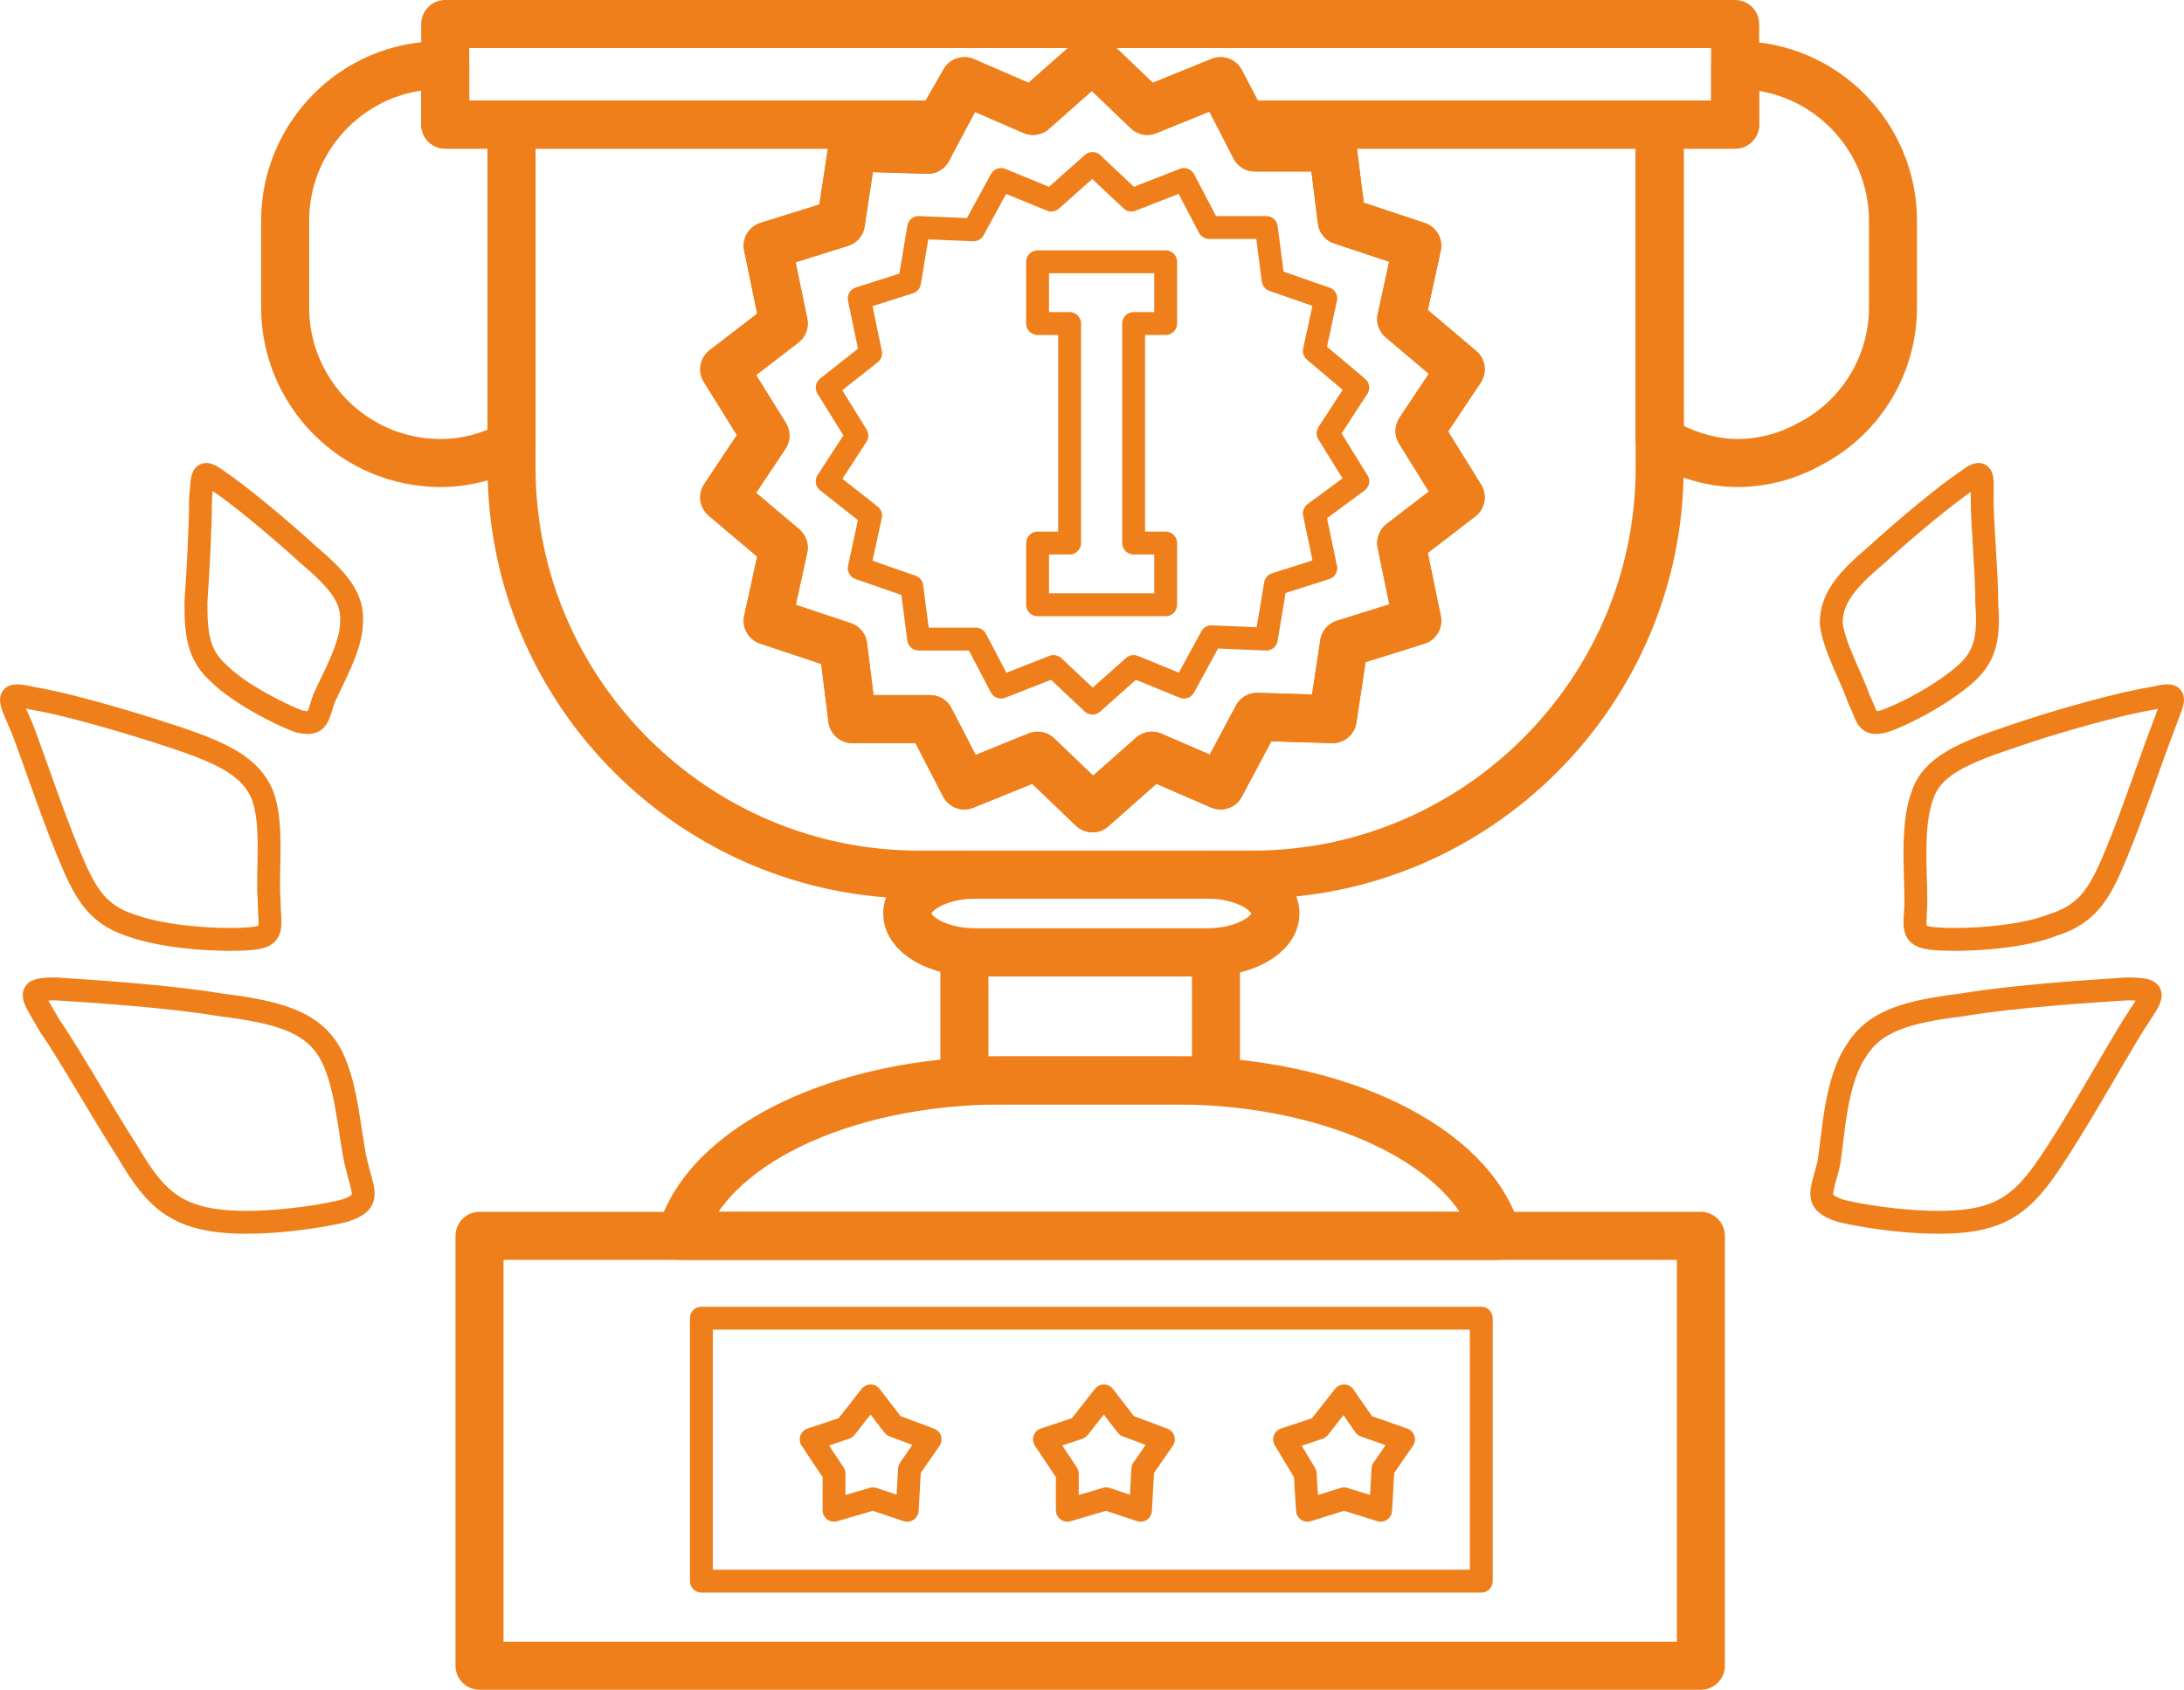 <svg width="99.498" height="77" viewBox="0 0 99.498 77" fill="none" xmlns="http://www.w3.org/2000/svg" xmlns:xlink="http://www.w3.org/1999/xlink">
	<desc>
			Created with Pixso.
	</desc>
	<defs/>
	<path id="Vector" d="M86.239 10.055L86.239 14.014C86.239 16.723 84.676 19.12 82.384 20.266C81.446 20.787 80.3 21.099 79.154 21.099C77.903 21.099 76.653 20.683 75.611 20.058C75.611 16.515 75.611 5.991 75.611 5.679L79.05 5.679L79.05 2.97L79.154 2.97C83.113 2.97 86.239 6.2 86.239 10.055Z" stroke="#EF7F1A" stroke-opacity="1" stroke-width="2.188" stroke-linejoin="round"/>
	<path id="Vector" d="M20.284 2.97L20.284 5.679L23.305 5.679C23.305 5.991 23.305 16.932 23.305 20.266C22.367 20.787 21.221 21.099 20.075 21.099C16.116 21.099 12.99 17.869 12.99 14.014L12.99 10.055C12.99 6.2 16.116 2.97 20.075 2.97C20.179 2.97 20.179 2.97 20.284 2.97Z" stroke="#EF7F1A" stroke-opacity="1" stroke-width="2.188" stroke-linejoin="round"/>
	<path id="Vector" d="M75.611 21.308C75.611 31.519 67.275 39.855 57.064 39.855L41.852 39.855C31.641 39.855 23.305 31.519 23.305 21.308C23.305 21.1 23.305 5.991 23.305 5.679L42.79 5.679L42.269 6.825L38.83 6.721L38.309 10.159L34.975 11.201L35.705 14.744L32.995 16.828L34.871 19.849L32.995 22.663L35.705 24.955L34.975 28.289L38.413 29.435L38.83 32.77L42.373 32.77L43.936 35.791L47.27 34.437L49.771 36.833L52.48 34.437L55.606 35.791L57.273 32.665L60.711 32.77L61.232 29.331L64.566 28.289L63.837 24.747L66.546 22.663L64.671 19.641L66.546 16.828L63.837 14.535L64.566 11.201L61.128 10.055L60.711 6.721L57.169 6.721L56.648 5.679L75.611 5.679C75.611 5.991 75.611 21.1 75.611 21.308Z" stroke="#EF7F1A" stroke-opacity="1" stroke-width="2.188" stroke-linejoin="round"/>
	<path id="Vector" d="M79.049 1.094L79.049 5.679L56.648 5.679L55.606 3.699L52.271 5.053L49.771 2.657L47.062 5.053L43.936 3.699L42.79 5.679L20.284 5.679L20.284 1.094L79.049 1.094Z" stroke="#EF7F1A" stroke-opacity="1" stroke-width="2.188" stroke-linejoin="round"/>
	<path id="Vector" d="M52.271 5.054L55.606 3.699L57.169 6.721L60.711 6.721L61.128 10.055L64.566 11.201L63.837 14.535L66.546 16.828L64.671 19.641L66.546 22.663L63.837 24.746L64.566 28.289L61.232 29.331L60.711 32.769L57.273 32.665L55.606 35.791L52.48 34.437L49.771 36.833L47.27 34.437L43.936 35.791L42.373 32.769L38.83 32.769L38.413 29.435L34.975 28.289L35.705 24.955L32.995 22.663L34.871 19.849L32.995 16.828L35.705 14.744L34.975 11.201L38.309 10.159L38.83 6.721L42.269 6.825L43.936 3.699L47.062 5.054L49.771 2.657L52.271 5.054Z" stroke="#EF7F1A" stroke-opacity="1" stroke-width="2.188" stroke-linejoin="round"/>
	<path id="Vector" d="M51.542 9.117L53.939 8.179L55.085 10.367L57.69 10.367L58.002 12.764L60.399 13.598L59.878 15.994L61.857 17.661L60.503 19.745L61.857 21.933L59.878 23.392L60.399 25.892L58.106 26.622L57.69 29.123L55.189 29.018L53.939 31.311L51.646 30.373L49.771 32.04L47.999 30.373L45.603 31.311L44.457 29.123L41.852 29.123L41.539 26.726L39.143 25.892L39.664 23.496L37.684 21.933L39.039 19.849L37.684 17.661L39.664 16.098L39.143 13.598L41.435 12.868L41.852 10.367L44.353 10.472L45.603 8.179L47.895 9.117L49.771 7.45L51.542 9.117Z" stroke="#EF7F1A" stroke-opacity="1" stroke-width="1.042" stroke-linejoin="round"/>
	<path id="Vector" d="M47.27 11.93L53.105 11.93L53.105 14.743L51.646 14.743L51.646 24.746L53.105 24.746L53.105 27.559L47.27 27.559L47.27 24.746L48.729 24.746L48.729 14.743L47.27 14.743L47.27 11.93Z" stroke="#EF7F1A" stroke-opacity="1" stroke-width="1.042" stroke-linejoin="round"/>
	<path id="Vector" d="M40.706 64.966L42.373 65.591L41.435 66.945L41.331 68.821L39.768 68.3L37.997 68.821L37.997 67.153L36.955 65.591L38.518 65.07L39.664 63.611L40.706 64.966Z" stroke="#EF7F1A" stroke-opacity="1" stroke-width="1.042" stroke-linejoin="round"/>
	<path id="Vector" d="M51.334 64.966L53.001 65.591L52.063 66.945L51.959 68.821L50.396 68.3L48.625 68.821L48.625 67.153L47.583 65.591L49.146 65.07L50.292 63.611L51.334 64.966Z" stroke="#EF7F1A" stroke-opacity="1" stroke-width="1.042" stroke-linejoin="round"/>
	<path id="Vector" d="M62.17 64.966L63.941 65.591L63.004 66.945L62.899 68.821L61.232 68.3L59.565 68.821L59.461 67.153L58.523 65.591L60.086 65.07L61.232 63.611L62.17 64.966Z" stroke="#EF7F1A" stroke-opacity="1" stroke-width="1.042" stroke-linejoin="round"/>
	<path id="Vector" d="M54.98 39.855C56.707 39.855 58.106 40.648 58.106 41.626C58.106 42.604 56.707 43.397 54.98 43.397L44.457 43.397C42.73 43.397 41.331 42.604 41.331 41.626C41.331 40.648 42.73 39.855 44.457 39.855L54.98 39.855Z" stroke="#EF7F1A" stroke-opacity="1" stroke-width="2.188" stroke-linejoin="round"/>
	<path id="Vector" d="M55.397 43.397L55.397 49.232L43.936 49.232L43.936 43.397L55.397 43.397Z" stroke="#EF7F1A" stroke-opacity="1" stroke-width="2.188" stroke-linejoin="round"/>
	<path id="Vector" d="M53.522 49.232L45.707 49.232C38.309 49.232 32.162 52.254 31.016 56.317L68.213 56.317C67.067 52.254 60.92 49.232 53.522 49.232Z" stroke="#EF7F1A" stroke-opacity="1" stroke-width="2.188" stroke-linejoin="round"/>
	<path id="Vector" d="M77.487 56.317L77.487 75.906L21.846 75.906L21.846 56.317L77.487 56.317Z" stroke="#EF7F1A" stroke-opacity="1" stroke-width="2.188" stroke-linejoin="round"/>
	<path id="Vector" d="M67.484 60.068L67.484 72.051L31.953 72.051L31.953 60.068L67.484 60.068Z" stroke="#EF7F1A" stroke-opacity="1" stroke-width="1.042" stroke-linejoin="round"/>
	<path id="Vector" d="M84.572 47.877C85.405 46.523 86.864 46.106 89.365 45.794C91.865 45.377 95.304 45.169 96.867 45.064C98.43 45.064 98.117 45.273 97.179 46.731C96.346 48.086 94.887 50.691 93.741 52.462C92.595 54.233 91.761 55.275 89.886 55.588C88.01 55.901 85.093 55.484 83.843 55.171C82.592 54.754 83.009 54.338 83.322 52.983C83.53 51.629 83.634 49.232 84.572 47.877Z" stroke="#EF7F1A" stroke-opacity="1" stroke-width="1.042"/>
	<path id="Vector" d="M87.594 36.208C88.01 34.957 89.365 34.332 91.553 33.603C93.637 32.873 96.658 32.04 98.013 31.831C99.368 31.519 99.055 31.727 98.534 33.186C98.013 34.541 97.179 37.041 96.45 38.813C95.721 40.584 95.2 41.626 93.533 42.147C91.97 42.772 89.261 42.876 88.114 42.772C86.968 42.668 87.281 42.251 87.281 41.001C87.281 39.646 87.073 37.562 87.594 36.208Z" stroke="#EF7F1A" stroke-opacity="1" stroke-width="1.042"/>
	<path id="Vector" d="M83.426 28.393C83.426 27.247 84.155 26.413 85.51 25.267C86.76 24.121 88.635 22.558 89.573 21.933C90.407 21.308 90.303 21.62 90.303 22.767C90.303 23.913 90.511 25.997 90.511 27.455C90.615 28.914 90.511 29.852 89.573 30.685C88.531 31.623 86.76 32.561 85.822 32.873C84.989 33.082 85.093 32.665 84.676 31.832C84.363 30.894 83.53 29.435 83.426 28.393Z" stroke="#EF7F1A" stroke-opacity="1" stroke-width="1.042"/>
	<path id="Vector" d="M14.97 47.877C14.136 46.523 12.573 46.106 10.072 45.794C7.572 45.377 4.133 45.169 2.571 45.064C1.112 45.064 1.424 45.273 2.258 46.731C3.196 48.086 4.654 50.691 5.801 52.462C6.842 54.233 7.676 55.275 9.656 55.588C11.531 55.901 14.449 55.484 15.699 55.171C16.949 54.754 16.533 54.338 16.22 52.983C15.907 51.629 15.803 49.232 14.97 47.877Z" stroke="#EF7F1A" stroke-opacity="1" stroke-width="1.042"/>
	<path id="Vector" d="M11.948 36.208C11.427 34.957 10.177 34.332 7.989 33.603C5.801 32.873 2.883 32.04 1.529 31.831C0.174 31.519 0.382 31.727 1.008 33.186C1.529 34.541 2.362 37.041 3.091 38.813C3.821 40.584 4.342 41.626 5.905 42.147C7.572 42.772 10.281 42.876 11.427 42.772C12.573 42.668 12.261 42.251 12.261 41.001C12.156 39.646 12.469 37.562 11.948 36.208Z" stroke="#EF7F1A" stroke-opacity="1" stroke-width="1.042"/>
	<path id="Vector" d="M16.012 28.393C16.116 27.247 15.386 26.413 14.032 25.267C12.782 24.121 10.906 22.558 9.968 21.933C9.135 21.308 9.239 21.62 9.135 22.767C9.135 23.913 9.031 25.997 8.926 27.455C8.926 28.914 9.031 29.852 9.968 30.685C10.906 31.623 12.782 32.561 13.615 32.873C14.553 33.082 14.449 32.665 14.761 31.832C15.178 30.894 16.012 29.435 16.012 28.393Z" stroke="#EF7F1A" stroke-opacity="1" stroke-width="1.042"/>
</svg>
